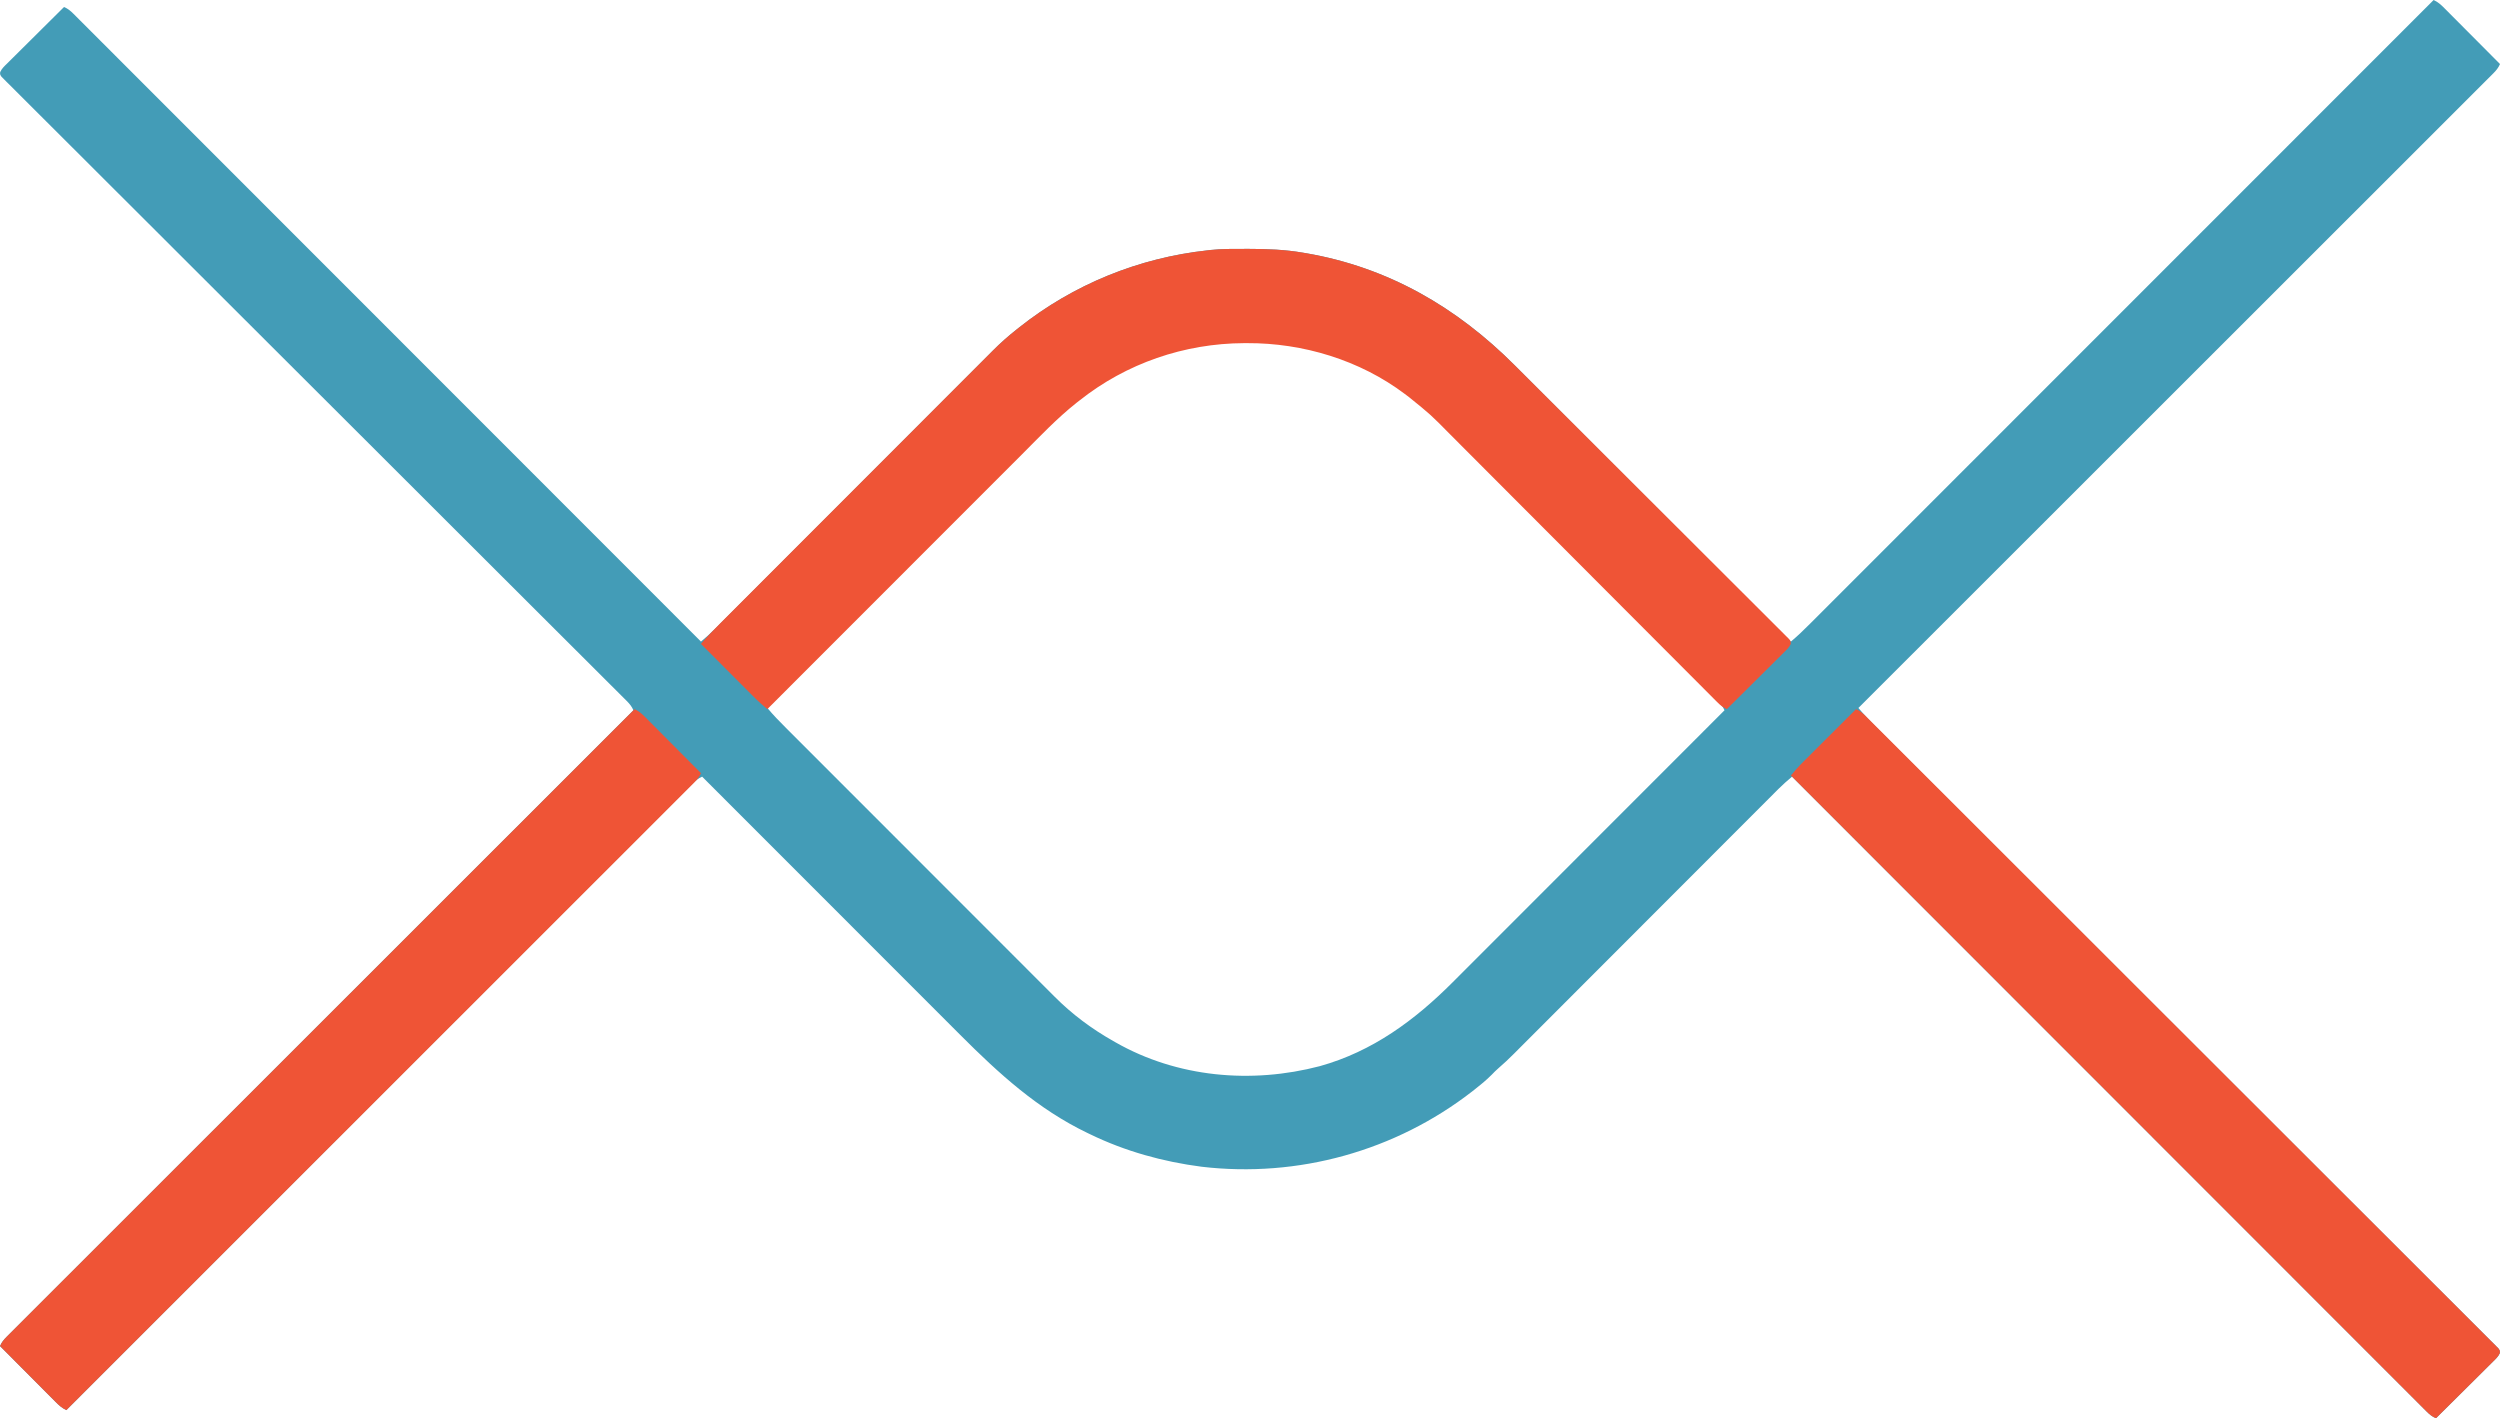 <svg xmlns="http://www.w3.org/2000/svg" version="1.1" xmlns:xlink="http://www.w3.org/1999/xlink" xmlns:svgjs="http://svgjs.dev/svgjs" width="2147" height="1218"><svg width="2147" height="1218" viewBox="0 0 2147 1218" fill="none" xmlns="http://www.w3.org/2000/svg">
<path d="M2090 0C2093.79 1.766 2096.41 4.14 2099.32 7.092C2100.1 7.868 2100.1 7.868 2100.89 8.66C2102.59 10.365 2104.29 12.077 2105.98 13.789C2107.17 14.975 2108.35 16.16 2109.53 17.345C2112.64 20.461 2115.74 23.583 2118.84 26.706C2122.01 29.894 2125.18 33.075 2128.36 36.258C2134.58 42.5 2140.79 48.748 2147 55C2145.56 58.3 2143.77 60.478 2141.23 63.017C2140.04 64.211 2140.04 64.211 2138.83 65.429C2137.96 66.299 2137.08 67.169 2136.18 68.066C2135.25 68.998 2134.32 69.929 2133.36 70.889C2130.77 73.487 2128.17 76.08 2125.57 78.671C2122.75 81.486 2119.94 84.307 2117.12 87.127C2112.18 92.073 2107.23 97.016 2102.28 101.956C2094.92 109.302 2087.57 116.653 2080.22 124.006C2067.86 136.373 2055.49 148.736 2043.12 161.095C2030.86 173.337 2018.61 185.581 2006.36 197.827C2005.6 198.588 2004.84 199.349 2004.06 200.133C2000.19 203.997 1996.33 207.86 1992.46 211.724C1965.08 239.107 1937.69 266.485 1910.29 293.86C1883.67 320.458 1857.06 347.058 1830.45 373.662C1829.63 374.481 1828.81 375.301 1827.96 376.146C1819.73 384.377 1811.49 392.609 1803.26 400.841C1786.49 417.611 1769.71 434.38 1752.94 451.149C1752.16 451.921 1751.39 452.692 1750.6 453.486C1699.07 504.995 1647.54 556.498 1596 608C1600.79 613.769 1605.94 619.073 1611.25 624.362C1612.18 625.289 1613.11 626.216 1614.06 627.171C1616.63 629.74 1619.21 632.307 1621.78 634.873C1624.58 637.666 1627.38 640.463 1630.18 643.259C1635.08 648.158 1639.99 653.054 1644.9 657.95C1652.2 665.23 1659.49 672.513 1666.78 679.796C1678.3 691.298 1689.82 702.797 1701.34 714.296C1719.62 732.54 1737.89 750.79 1756.16 769.042C1760.05 772.926 1763.93 776.809 1767.82 780.693C1772.54 785.407 1777.26 790.122 1781.98 794.836C1799.77 812.611 1817.56 830.384 1835.36 848.157C1836.17 848.97 1836.98 849.782 1837.82 850.619C1864.22 876.983 1890.62 903.34 1917.02 929.695C1944.16 956.78 1971.29 983.88 1998.41 1010.98C2002.24 1014.81 2006.06 1018.63 2009.89 1022.45C2011.02 1023.58 2011.02 1023.58 2012.17 1024.73C2024.31 1036.87 2036.46 1048.99 2048.62 1061.11C2060.82 1073.28 2073.01 1085.46 2085.19 1097.65C2092.44 1104.89 2099.69 1112.13 2106.96 1119.37C2111.8 1124.19 2116.63 1129.02 2121.46 1133.86C2124.21 1136.62 2126.97 1139.38 2129.74 1142.12C2132.72 1145.08 2135.67 1148.04 2138.63 1151.02C2139.5 1151.88 2140.38 1152.74 2141.28 1153.63C2142.06 1154.42 2142.84 1155.2 2143.64 1156.02C2144.32 1156.69 2144.99 1157.37 2145.69 1158.07C2147 1160 2147 1160 2146.85 1162.09C2145.52 1165.09 2143.24 1167.15 2140.93 1169.41C2140.4 1169.94 2139.88 1170.47 2139.33 1171.01C2137.59 1172.75 2135.84 1174.48 2134.09 1176.2C2132.88 1177.41 2131.67 1178.61 2130.46 1179.82C2127.28 1182.99 2124.09 1186.15 2120.9 1189.31C2117.64 1192.53 2114.4 1195.77 2111.15 1199C2104.77 1205.34 2098.39 1211.67 2092 1218C2088.7 1216.56 2086.52 1214.77 2083.98 1212.23C2083.19 1211.44 2082.39 1210.65 2081.57 1209.83C2080.7 1208.96 2079.83 1208.08 2078.93 1207.18C2077.54 1205.79 2077.54 1205.79 2076.11 1204.36C2073.51 1201.77 2070.92 1199.17 2068.33 1196.57C2065.51 1193.75 2062.69 1190.94 2059.87 1188.12C2054.93 1183.18 2049.98 1178.23 2045.04 1173.28C2037.7 1165.92 2030.35 1158.57 2022.99 1151.22C2010.63 1138.86 1998.26 1126.49 1985.9 1114.12C1973.66 1101.86 1961.42 1089.61 1949.17 1077.36C1948.41 1076.6 1947.65 1075.84 1946.87 1075.06C1943 1071.19 1939.14 1067.33 1935.28 1063.46C1907.89 1036.08 1880.52 1008.69 1853.14 981.29C1826.54 954.67 1799.94 928.06 1773.34 901.448C1772.52 900.628 1771.7 899.808 1770.85 898.964C1762.62 890.729 1754.39 882.495 1746.16 874.261C1729.39 857.486 1712.62 840.711 1695.85 823.935C1695.08 823.164 1694.31 822.393 1693.51 821.598C1642 770.07 1590.5 718.536 1539 667C1535.01 670.364 1531.12 673.757 1527.43 677.451C1526.59 678.291 1525.75 679.132 1524.88 679.997C1523.97 680.905 1523.07 681.813 1522.14 682.748C1521.15 683.734 1520.17 684.72 1519.18 685.706C1516.48 688.401 1513.79 691.1 1511.1 693.8C1508.19 696.716 1505.28 699.629 1502.36 702.542C1497.32 707.587 1492.28 712.634 1487.24 717.682C1479.95 724.989 1472.65 732.293 1465.35 739.595C1453.5 751.455 1441.65 763.317 1429.8 775.18C1429.09 775.889 1428.38 776.599 1427.65 777.33C1421.9 783.086 1416.15 788.843 1410.4 794.599C1405.38 799.629 1400.36 804.659 1395.33 809.69C1394.62 810.398 1393.92 811.106 1393.19 811.836C1381.38 823.655 1369.58 835.471 1357.77 847.286C1350.49 854.569 1343.21 861.854 1335.94 869.141C1330.95 874.134 1325.97 879.126 1320.98 884.117C1318.1 886.995 1315.23 889.873 1312.35 892.754C1309.72 895.394 1307.08 898.032 1304.44 900.668C1303.05 902.067 1301.65 903.468 1300.26 904.869C1295.84 909.282 1291.36 913.552 1286.61 917.609C1284.69 919.267 1282.93 921.037 1281.19 922.875C1276.45 927.659 1271.3 931.863 1266 936C1265.41 936.459 1264.82 936.918 1264.22 937.392C1198.38 988.47 1114.8 1011.72 1032 1002C998.734 997.7 966.189 988.69 936 974C935.283 973.66 934.566 973.31 933.827 972.96C891.142 952.43 857.786 921.963 824.63 888.747C821.649 885.761 818.664 882.778 815.68 879.794C810.527 874.642 805.376 869.488 800.226 864.332C792.781 856.878 785.332 849.427 777.883 841.977C765.794 829.885 753.706 817.791 741.62 805.696C729.889 793.956 718.157 782.217 706.424 770.479C705.699 769.754 704.974 769.029 704.227 768.282C700.59 764.643 696.953 761.005 693.316 757.367C663.208 727.248 633.103 697.125 603 667C599.722 668.436 597.551 670.199 595.028 672.724C594.242 673.505 593.456 674.286 592.646 675.092C591.787 675.956 590.928 676.82 590.043 677.711C588.664 679.087 588.664 679.087 587.256 680.491C584.691 683.05 582.132 685.615 579.574 688.182C576.795 690.968 574.01 693.748 571.225 696.529C566.342 701.408 561.463 706.291 556.586 711.176C549.334 718.44 542.076 725.698 534.817 732.955C522.608 745.162 510.403 757.374 498.201 769.588C486.116 781.685 474.028 793.78 461.938 805.872C461.187 806.624 460.436 807.375 459.662 808.149C455.847 811.964 452.033 815.779 448.218 819.594C421.185 846.632 394.157 873.674 367.131 900.718C340.872 926.995 314.611 953.27 288.348 979.54C287.538 980.35 286.729 981.16 285.895 982C277.769 990.12 269.642 998.25 261.515 1006.38C244.959 1022.94 228.404 1039.51 211.849 1056.07C211.087 1056.83 210.326 1057.59 209.542 1058.37C158.69 1109.24 107.844 1160.12 57 1211C53.211 1209.23 50.59 1206.86 47.681 1203.91C47.163 1203.39 46.646 1202.87 46.112 1202.34C44.409 1200.64 42.712 1198.92 41.016 1197.21C39.834 1196.03 38.651 1194.84 37.468 1193.65C34.36 1190.54 31.258 1187.42 28.157 1184.29C24.989 1181.11 21.817 1177.92 18.645 1174.74C12.424 1168.5 6.21 1162.25 0 1156C1.436 1152.72 3.199 1150.55 5.724 1148.03C6.505 1147.24 7.286 1146.46 8.092 1145.65C8.956 1144.79 9.82 1143.93 10.711 1143.04C11.628 1142.12 12.546 1141.2 13.491 1140.26C16.05 1137.69 18.615 1135.13 21.182 1132.57C23.968 1129.79 26.748 1127.01 29.529 1124.23C34.408 1119.34 39.291 1114.46 44.176 1109.59C51.44 1102.33 58.698 1095.08 65.955 1087.82C78.162 1075.61 90.374 1063.4 102.588 1051.2C114.685 1039.12 126.78 1027.03 138.872 1014.94C139.624 1014.19 140.375 1013.44 141.149 1012.66C144.964 1008.85 148.779 1005.03 152.594 1001.22C179.632 974.19 206.674 947.16 233.718 920.131C259.995 893.872 286.27 867.611 312.542 841.348C313.352 840.538 314.162 839.729 314.996 838.895C323.125 830.769 331.254 822.642 339.383 814.515C355.944 797.959 372.506 781.404 389.067 764.848C389.828 764.087 390.59 763.326 391.374 762.542C442.245 711.69 493.122 660.844 544 610C542.564 606.721 540.802 604.554 538.275 602.032C537.493 601.248 536.712 600.463 535.906 599.654C535.042 598.796 534.177 597.938 533.286 597.054C532.369 596.136 531.451 595.217 530.506 594.271C527.946 591.709 525.379 589.153 522.812 586.599C520.025 583.823 517.244 581.042 514.462 578.261C509.582 573.384 504.697 568.51 499.811 563.64C492.544 556.396 485.284 549.148 478.024 541.898C466.563 530.451 455.098 519.008 443.631 507.567C425.435 489.413 407.247 471.25 389.062 453.084C382.069 446.099 375.077 439.115 368.084 432.13C367.307 431.354 366.53 430.578 365.73 429.779C347.231 411.301 328.729 392.825 310.227 374.351C309.012 373.138 309.012 373.138 307.773 371.9C288.873 353.029 269.971 334.159 251.065 315.292C250.252 314.48 249.438 313.668 248.6 312.832C244.498 308.738 240.396 304.645 236.294 300.551C235.483 299.742 234.673 298.933 233.837 298.1C232.201 296.467 230.564 294.834 228.928 293.201C201.921 266.249 174.922 239.29 147.933 212.32C144.125 208.516 140.318 204.711 136.51 200.906C135.76 200.158 135.011 199.409 134.239 198.637C122.153 186.562 110.057 174.495 97.958 162.433C85.811 150.321 73.673 138.201 61.544 126.072C54.328 118.857 47.106 111.65 39.874 104.452C35.052 99.652 30.239 94.843 25.433 90.026C22.69 87.276 19.942 84.531 17.183 81.796C14.221 78.859 11.277 75.904 8.336 72.946C7.464 72.088 6.593 71.23 5.695 70.346C4.921 69.561 4.146 68.776 3.349 67.968C2.335 66.955 2.335 66.955 1.3 65.923C8.04663e-05 64 -2.54959e-05 64 0.155 61.91C1.482 58.91 3.76 56.85 6.071 54.589C6.861 53.798 6.861 53.798 7.667 52.991C9.408 51.252 11.159 49.525 12.91 47.797C14.12 46.593 15.329 45.388 16.538 44.182C19.719 41.012 22.909 37.852 26.101 34.693C29.357 31.467 32.605 28.233 35.853 25C42.227 18.658 48.611 12.326 55 6C58.281 7.437 60.453 9.204 62.978 11.73C64.159 12.904 64.159 12.904 65.364 14.102C66.225 14.968 67.086 15.834 67.972 16.726C68.894 17.645 69.815 18.564 70.764 19.512C73.335 22.075 75.898 24.645 78.461 27.216C81.245 30.008 84.036 32.793 86.825 35.579C91.717 40.467 96.606 45.359 101.492 50.253C108.757 57.531 116.028 64.802 123.301 72.073C135.532 84.302 147.76 96.536 159.984 108.773C172.092 120.892 184.202 133.01 196.314 145.125C197.067 145.877 197.819 146.63 198.595 147.405C202.416 151.227 206.238 155.05 210.059 158.872C237.142 185.959 264.221 213.051 291.296 240.146C317.604 266.471 343.913 292.795 370.225 319.115C371.036 319.926 371.847 320.737 372.682 321.573C380.824 329.717 388.965 337.861 397.107 346.006C413.693 362.597 430.28 379.189 446.865 395.781C448.009 396.925 448.009 396.925 449.177 398.093C500.122 449.057 551.062 500.028 602 551C606.068 547.573 610.022 544.103 613.782 540.336C614.67 539.448 615.559 538.56 616.474 537.646C617.44 536.675 618.407 535.705 619.373 534.734C620.414 533.692 621.456 532.649 622.498 531.607C625.348 528.756 628.194 525.901 631.041 523.046C634.116 519.962 637.194 516.882 640.272 513.8C645.602 508.464 650.931 503.126 656.258 497.786C663.972 490.056 671.689 482.329 679.408 474.603C691.946 462.053 704.482 449.502 717.017 436.948C717.767 436.198 718.517 435.447 719.289 434.673C729.925 424.022 740.559 413.369 751.193 402.715C751.942 401.965 752.69 401.215 753.461 400.443C754.583 399.319 754.583 399.319 755.727 398.173C768.209 385.668 780.695 373.166 793.184 360.668C800.88 352.966 808.573 345.261 816.262 337.552C821.534 332.266 826.81 326.983 832.089 321.703C835.131 318.661 838.171 315.617 841.207 312.568C843.992 309.771 846.782 306.979 849.575 304.191C850.579 303.187 851.581 302.182 852.581 301.174C859.056 294.657 865.789 288.69 873 283C873.757 282.397 874.514 281.795 875.293 281.174C921.788 244.257 977.991 221.407 1037 215C1037.76 214.906 1038.52 214.811 1039.31 214.714C1049.35 213.604 1059.47 213.756 1069.56 213.75C1070.57 213.749 1071.57 213.749 1072.61 213.748C1088.27 213.765 1103.53 214.331 1119 217C1120.02 217.172 1121.04 217.343 1122.08 217.52C1192.11 229.651 1251.08 263.805 1300.86 313.738C1301.89 314.771 1302.92 315.803 1303.96 316.835C1306.76 319.636 1309.56 322.439 1312.36 325.243C1315.39 328.28 1318.43 331.315 1321.46 334.349C1326.71 339.595 1331.95 344.843 1337.2 350.092C1344.78 357.68 1352.36 365.267 1359.95 372.852C1372.25 385.162 1384.56 397.474 1396.86 409.787C1408.81 421.741 1420.75 433.695 1432.7 445.647C1433.81 446.754 1433.81 446.754 1434.94 447.883C1438.64 451.585 1442.34 455.287 1446.04 458.989C1476.7 489.656 1507.35 520.327 1538 551C1543.77 546.206 1549.08 541.061 1554.37 535.75C1555.3 534.823 1556.23 533.896 1557.19 532.941C1559.76 530.371 1562.33 527.798 1564.9 525.225C1567.69 522.424 1570.49 519.626 1573.29 516.829C1578.2 511.926 1583.1 507.021 1588 502.115C1595.29 494.82 1602.58 487.528 1609.88 480.237C1622.14 467.971 1634.41 455.703 1646.67 443.434C1658.81 431.285 1670.96 419.138 1683.1 406.992C1683.86 406.236 1684.61 405.481 1685.39 404.703C1689.23 400.868 1693.06 397.033 1696.9 393.198C1724.06 366.034 1751.22 338.867 1778.38 311.698C1804.76 285.304 1831.15 258.911 1857.54 232.52C1858.35 231.706 1859.16 230.893 1860 230.054C1868.17 221.885 1876.34 213.716 1884.5 205.547C1901.14 188.905 1917.78 172.264 1934.42 155.622C1935.19 154.857 1935.95 154.091 1936.74 153.303C1987.83 102.204 2038.91 51.102 2090 0ZM927 343C925.708 344.004 925.708 344.004 924.391 345.027C907.649 358.327 892.848 374.007 877.768 389.116C874.824 392.064 871.877 395.01 868.93 397.956C863.844 403.042 858.759 408.129 853.676 413.218C846.327 420.576 838.975 427.93 831.622 435.284C819.688 447.22 807.757 459.158 795.827 471.098C784.248 482.686 772.668 494.272 761.087 505.858C760.014 506.932 760.014 506.932 758.919 508.027C755.328 511.619 751.737 515.211 748.146 518.803C718.428 548.532 688.713 578.265 659 608C664.049 614.098 669.538 619.682 675.138 625.272C676.167 626.303 677.196 627.334 678.224 628.365C681.037 631.184 683.854 634 686.671 636.816C689.714 639.859 692.754 642.904 695.794 645.949C701.746 651.91 707.701 657.868 713.658 663.825C718.501 668.669 723.344 673.514 728.186 678.359C741.927 692.109 755.67 705.857 769.416 719.602C770.156 720.342 770.897 721.082 771.66 721.845C772.401 722.587 773.143 723.328 773.906 724.092C785.918 736.102 797.924 748.118 809.927 760.136C822.265 772.488 834.606 784.836 846.951 797.18C853.877 804.105 860.801 811.032 867.721 817.963C873.614 823.865 879.51 829.764 885.411 835.658C888.418 838.662 891.424 841.667 894.426 844.677C897.179 847.439 899.938 850.196 902.7 852.949C903.692 853.94 904.683 854.933 905.672 855.927C920.638 870.972 937.547 883.576 956 894C956.641 894.368 957.282 894.737 957.942 895.116C1011.03 925.432 1074.83 930.99 1133.43 915.621C1178.64 903.044 1215.03 876.193 1247.71 843.414C1248.72 842.398 1249.74 841.382 1250.76 840.366C1253.51 837.611 1256.27 834.853 1259.02 832.095C1262 829.107 1264.99 826.122 1267.98 823.136C1273.14 817.975 1278.3 812.813 1283.46 807.649C1290.91 800.183 1298.37 792.72 1305.84 785.258C1317.94 773.148 1330.05 761.036 1342.15 748.922C1353.9 737.161 1365.66 725.402 1377.41 713.644C1378.14 712.918 1378.86 712.192 1379.61 711.444C1383.25 707.802 1386.89 704.16 1390.53 700.518C1420.69 670.348 1450.85 640.175 1481 610C1479.5 606.501 1477.49 604.24 1474.81 601.556C1473.93 600.667 1473.04 599.777 1472.13 598.861C1471.15 597.878 1470.16 596.895 1469.17 595.912C1468.13 594.865 1467.09 593.818 1466.04 592.77C1463.17 589.888 1460.29 587.013 1457.41 584.139C1454.31 581.038 1451.21 577.932 1448.12 574.827C1442.04 568.741 1435.96 562.66 1429.88 556.582C1424.94 551.637 1419.99 546.69 1415.05 541.742C1414.35 541.038 1413.64 540.334 1412.92 539.609C1411.49 538.179 1410.06 536.749 1408.63 535.318C1395.22 521.894 1381.8 508.476 1368.37 495.059C1356.11 482.804 1343.86 470.54 1331.61 458.272C1319.03 445.667 1306.44 433.069 1293.84 420.476C1286.77 413.409 1279.7 406.34 1272.64 399.266C1266.63 393.237 1260.61 387.214 1254.58 381.197C1251.5 378.131 1248.44 375.063 1245.37 371.988C1228.56 355.002 1228.56 355.002 1210 340C1208.82 339.12 1207.65 338.236 1206.47 337.35C1167.85 308.243 1118.97 293.453 1070.88 293.688C1070.07 293.69 1069.27 293.692 1068.44 293.694C1017.08 293.914 967.293 311.013 927 343Z" fill="#439CB7"></path>
<path d="M1069.56 213.75C1070.57 213.749 1071.57 213.749 1072.61 213.748C1088.27 213.765 1103.53 214.331 1119 217C1120.02 217.172 1121.04 217.343 1122.08 217.52C1192.16 229.661 1250.98 263.85 1300.86 313.711C1301.9 314.741 1302.93 315.77 1303.97 316.8C1306.77 319.593 1309.57 322.388 1312.37 325.185C1315.41 328.214 1318.45 331.24 1321.48 334.266C1328.79 341.548 1336.09 348.834 1343.39 356.122C1345.45 358.18 1347.52 360.239 1349.58 362.297C1362.4 375.096 1375.23 387.897 1388.04 400.702C1391 403.657 1393.96 406.612 1396.92 409.567C1397.65 410.302 1398.39 411.036 1399.14 411.793C1411.09 423.728 1423.05 435.653 1435.01 447.575C1447.31 459.824 1459.59 472.083 1471.86 484.351C1478.75 491.235 1485.64 498.115 1492.54 504.985C1498.41 510.824 1504.27 516.672 1510.12 522.531C1513.1 525.521 1516.09 528.507 1519.09 531.482C1521.83 534.202 1524.56 536.933 1527.29 539.673C1528.28 540.666 1529.27 541.654 1530.27 542.638C1531.62 543.969 1532.95 545.317 1534.28 546.665C1535.03 547.411 1535.78 548.157 1536.55 548.926C1538 551 1538 551 1537.87 553.113C1536.5 556.084 1534.23 558.155 1531.93 560.411C1531.4 560.938 1530.88 561.466 1530.33 562.009C1528.59 563.748 1526.84 565.475 1525.09 567.203C1523.88 568.407 1522.67 569.612 1521.46 570.818C1518.28 573.988 1515.09 577.148 1511.9 580.307C1508.64 583.533 1505.39 586.767 1502.15 590C1495.77 596.342 1489.39 602.674 1483 609C1479.5 607.5 1477.24 605.491 1474.56 602.802C1473.68 601.917 1472.79 601.031 1471.87 600.119C1470.89 599.13 1469.91 598.142 1468.93 597.153C1467.89 596.107 1466.84 595.061 1465.8 594.016C1462.92 591.138 1460.05 588.255 1457.18 585.371C1454.09 582.262 1450.99 579.159 1447.89 576.055C1442.52 570.673 1437.15 565.288 1431.78 559.9C1424.01 552.097 1416.23 544.3 1408.44 536.506C1395.8 523.842 1383.16 511.176 1370.52 498.506C1369.38 497.368 1369.38 497.368 1368.23 496.207C1359.8 487.754 1351.37 479.301 1342.94 470.847C1339.89 467.787 1336.83 464.728 1333.78 461.668C1333.03 460.913 1332.28 460.158 1331.5 459.38C1318.93 446.767 1306.34 434.16 1293.76 421.557C1286 413.79 1278.25 406.018 1270.5 398.239C1265.19 392.9 1259.86 387.566 1254.54 382.236C1251.47 379.166 1248.4 376.094 1245.35 373.015C1228.56 356.005 1228.56 356.005 1210 341C1208.82 340.12 1207.65 339.237 1206.47 338.351C1167.86 309.242 1118.97 294.453 1070.88 294.688C1070.07 294.69 1069.27 294.692 1068.44 294.694C1017.08 294.914 967.293 312.013 927 344C926.139 344.669 925.278 345.338 924.391 346.027C907.649 359.327 892.848 375.007 877.768 390.116C874.824 393.064 871.877 396.01 868.93 398.956C863.844 404.042 858.759 409.129 853.676 414.218C846.327 421.576 838.975 428.93 831.622 436.284C819.688 448.22 807.757 460.158 795.827 472.098C784.248 483.686 772.668 495.272 761.087 506.858C760.372 507.574 759.656 508.29 758.919 509.027C755.328 512.619 751.737 516.211 748.146 519.803C718.428 549.532 688.713 579.265 659 609C657.89 608.056 656.78 607.11 655.671 606.164C655.053 605.637 654.435 605.111 653.799 604.568C651.299 602.389 648.957 600.076 646.615 597.729C646.127 597.24 645.638 596.752 645.135 596.249C643.547 594.66 641.963 593.068 640.379 591.477C639.268 590.364 638.157 589.251 637.046 588.139C634.142 585.232 631.241 582.321 628.341 579.41C625.373 576.432 622.402 573.456 619.432 570.48C613.618 564.656 607.808 558.829 602 553C607.093 546.845 612.64 541.217 618.29 535.576C619.336 534.529 620.381 533.482 621.425 532.434C624.284 529.569 627.146 526.707 630.009 523.846C633.101 520.754 636.19 517.659 639.279 514.565C645.328 508.508 651.379 502.454 657.432 496.401C662.354 491.479 667.275 486.556 672.195 481.632C686.157 467.661 700.122 453.692 714.089 439.726C714.841 438.973 715.594 438.221 716.369 437.446C717.122 436.693 717.876 435.939 718.652 435.163C730.857 422.958 743.057 410.749 755.255 398.537C767.791 385.986 780.331 373.439 792.875 360.896C799.912 353.859 806.948 346.82 813.981 339.777C819.968 333.78 825.96 327.787 831.956 321.798C835.012 318.745 838.066 315.691 841.116 312.632C843.914 309.826 846.717 307.025 849.524 304.227C850.532 303.22 851.539 302.211 852.544 301.201C859.033 294.678 865.778 288.7 873 283C873.757 282.398 874.513 281.795 875.293 281.174C921.788 244.258 977.991 221.407 1037 215C1037.76 214.906 1038.52 214.811 1039.31 214.714C1049.35 213.604 1059.47 213.756 1069.56 213.75Z" fill="#EF5436"></path>
<path d="M1594 609C1597.3 610.442 1599.48 612.227 1602.02 614.764C1602.81 615.554 1603.61 616.345 1604.43 617.159C1605.3 618.034 1606.17 618.908 1607.07 619.809C1608.47 621.201 1608.47 621.201 1609.89 622.621C1612.49 625.21 1615.08 627.805 1617.68 630.401C1620.49 633.22 1623.31 636.033 1626.14 638.846C1631.08 643.782 1636.03 648.722 1640.97 653.664C1648.32 661.013 1655.67 668.356 1663.03 675.698C1677.69 690.336 1692.34 704.982 1707 719.631C1707.76 720.389 1708.52 721.148 1709.3 721.93C1710.44 723.071 1710.44 723.071 1711.6 724.234C1720.02 732.651 1728.44 741.067 1736.87 749.482C1762.29 774.884 1787.71 800.288 1813.12 825.699C1813.94 826.512 1814.75 827.325 1815.59 828.163C1818.88 831.458 1822.18 834.753 1825.47 838.048C1827.95 840.529 1830.43 843.009 1832.91 845.489C1833.73 846.309 1834.55 847.128 1835.4 847.973C1861.17 873.741 1886.95 899.499 1912.74 925.25C1941.69 954.16 1970.63 983.08 1999.56 1012.01C2002.64 1015.09 2005.72 1018.17 2008.8 1021.25C2009.56 1022.01 2010.32 1022.77 2011.1 1023.55C2023.34 1035.79 2035.59 1048.01 2047.83 1060.24C2060.13 1072.51 2072.42 1084.8 2084.7 1097.09C2092 1104.4 2099.31 1111.71 2106.64 1119.01C2111.52 1123.87 2116.39 1128.75 2121.25 1133.63C2124.03 1136.41 2126.81 1139.2 2129.6 1141.97C2132.6 1144.95 2135.58 1147.94 2138.56 1150.94C2139.44 1151.81 2140.32 1152.68 2141.23 1153.57C2142.02 1154.37 2142.8 1155.17 2143.61 1155.99C2144.29 1156.67 2144.98 1157.35 2145.68 1158.06C2147 1160 2147 1160 2146.85 1162.09C2145.52 1165.09 2143.24 1167.15 2140.93 1169.41C2140.4 1169.94 2139.88 1170.47 2139.33 1171.01C2137.59 1172.75 2135.84 1174.48 2134.09 1176.2C2132.88 1177.41 2131.67 1178.61 2130.46 1179.82C2127.28 1182.99 2124.09 1186.15 2120.9 1189.31C2117.64 1192.53 2114.39 1195.77 2111.15 1199C2104.77 1205.34 2098.39 1211.67 2092 1218C2088.7 1216.56 2086.52 1214.77 2083.98 1212.22C2083.18 1211.43 2082.38 1210.64 2081.56 1209.82C2080.69 1208.95 2079.82 1208.07 2078.92 1207.16C2077.98 1206.23 2077.05 1205.3 2076.09 1204.34C2073.49 1201.75 2070.89 1199.14 2068.29 1196.54C2065.47 1193.71 2062.65 1190.89 2059.82 1188.07C2054.87 1183.12 2049.92 1178.16 2044.97 1173.21C2037.61 1165.83 2030.24 1158.47 2022.88 1151.1C2010.49 1138.72 1998.1 1126.33 1985.72 1113.93C1973.46 1101.65 1961.19 1089.38 1948.92 1077.11C1948.16 1076.35 1947.4 1075.59 1946.61 1074.8C1942.74 1070.93 1938.87 1067.06 1935 1063.19C1907.57 1035.75 1880.14 1008.31 1852.71 980.86C1826.07 954.2 1799.42 927.536 1772.77 900.875C1771.53 899.643 1771.53 899.643 1770.28 898.386C1762.03 890.137 1753.78 881.888 1745.54 873.638C1728.74 856.833 1711.94 840.027 1695.14 823.221C1693.98 822.062 1693.98 822.062 1692.8 820.88C1641.19 769.258 1589.6 717.629 1538 666C1538.94 664.89 1539.89 663.78 1540.84 662.671C1541.63 661.744 1541.63 661.744 1542.43 660.799C1544.61 658.299 1546.92 655.957 1549.27 653.615C1549.76 653.127 1550.25 652.638 1550.75 652.135C1552.34 650.547 1553.93 648.963 1555.52 647.379C1556.64 646.268 1557.75 645.157 1558.86 644.046C1561.77 641.142 1564.68 638.241 1567.59 635.341C1570.57 632.373 1573.54 629.402 1576.52 626.432C1582.34 620.618 1588.17 614.808 1594 609Z" fill="#EF5436"></path>
<path d="M545 609C548.789 610.766 551.41 613.14 554.319 616.092C554.837 616.61 555.354 617.127 555.888 617.66C557.591 619.365 559.288 621.077 560.984 622.789C562.167 623.975 563.349 625.16 564.532 626.345C567.64 629.461 570.742 632.583 573.843 635.706C577.01 638.894 580.183 642.075 583.355 645.258C589.576 651.5 595.79 657.748 602 664C600.563 667.281 598.796 669.453 596.27 671.979C595.487 672.766 594.704 673.553 593.898 674.364C593.032 675.225 592.166 676.086 591.274 676.972C590.355 677.894 589.435 678.815 588.489 679.765C585.925 682.335 583.355 684.898 580.783 687.461C577.992 690.245 575.207 693.036 572.421 695.825C567.533 700.717 562.641 705.606 557.747 710.492C550.469 717.757 543.198 725.028 535.927 732.3C523.698 744.532 511.464 756.76 499.227 768.984C487.108 781.092 474.99 793.202 462.875 805.314C462.123 806.067 461.37 806.819 460.595 807.595C456.773 811.416 452.95 815.238 449.128 819.059C422.041 846.142 394.949 873.221 367.854 900.296C341.529 926.604 315.205 952.91 288.885 979.23C288.074 980.04 287.263 980.85 286.427 981.68C278.283 989.82 270.139 997.97 261.994 1006.11C245.403 1022.69 228.811 1039.28 212.219 1055.87C211.075 1057.01 211.075 1057.01 209.907 1058.18C158.943 1109.12 107.972 1160.06 57 1211C53.211 1209.23 50.59 1206.86 47.681 1203.91C47.163 1203.39 46.646 1202.87 46.112 1202.34C44.409 1200.64 42.712 1198.92 41.016 1197.21C39.834 1196.03 38.651 1194.84 37.468 1193.65C34.36 1190.54 31.258 1187.42 28.157 1184.29C24.989 1181.11 21.817 1177.92 18.645 1174.74C12.424 1168.5 6.21 1162.25 0 1156C1.437 1152.72 3.204 1150.55 5.73 1148.02C6.513 1147.23 7.296 1146.45 8.102 1145.64C8.968 1144.77 9.834 1143.91 10.726 1143.03C11.645 1142.11 12.565 1141.18 13.511 1140.24C16.075 1137.67 18.645 1135.1 21.216 1132.54C24.008 1129.75 26.793 1126.96 29.579 1124.17C34.467 1119.28 39.359 1114.39 44.253 1109.51C51.531 1102.24 58.802 1094.97 66.073 1087.7C78.302 1075.47 90.536 1063.24 102.773 1051.02C114.892 1038.91 127.01 1026.8 139.125 1014.69C139.877 1013.93 140.63 1013.18 141.405 1012.41C145.227 1008.58 149.05 1004.76 152.872 1000.94C179.959 973.86 207.051 946.78 234.146 919.704C260.471 893.396 286.795 867.087 313.115 840.775C313.926 839.964 314.737 839.153 315.573 838.318C323.717 830.176 331.861 822.035 340.006 813.893C356.597 797.307 373.189 780.72 389.781 764.134C390.925 762.991 390.925 762.991 392.093 761.823C443.057 710.878 494.028 659.938 545 609Z" fill="#EF5436"></path>
</svg><style>@media (prefers-color-scheme: light) { :root { filter: none; } }
@media (prefers-color-scheme: dark) { :root { filter: none; } }
</style></svg>